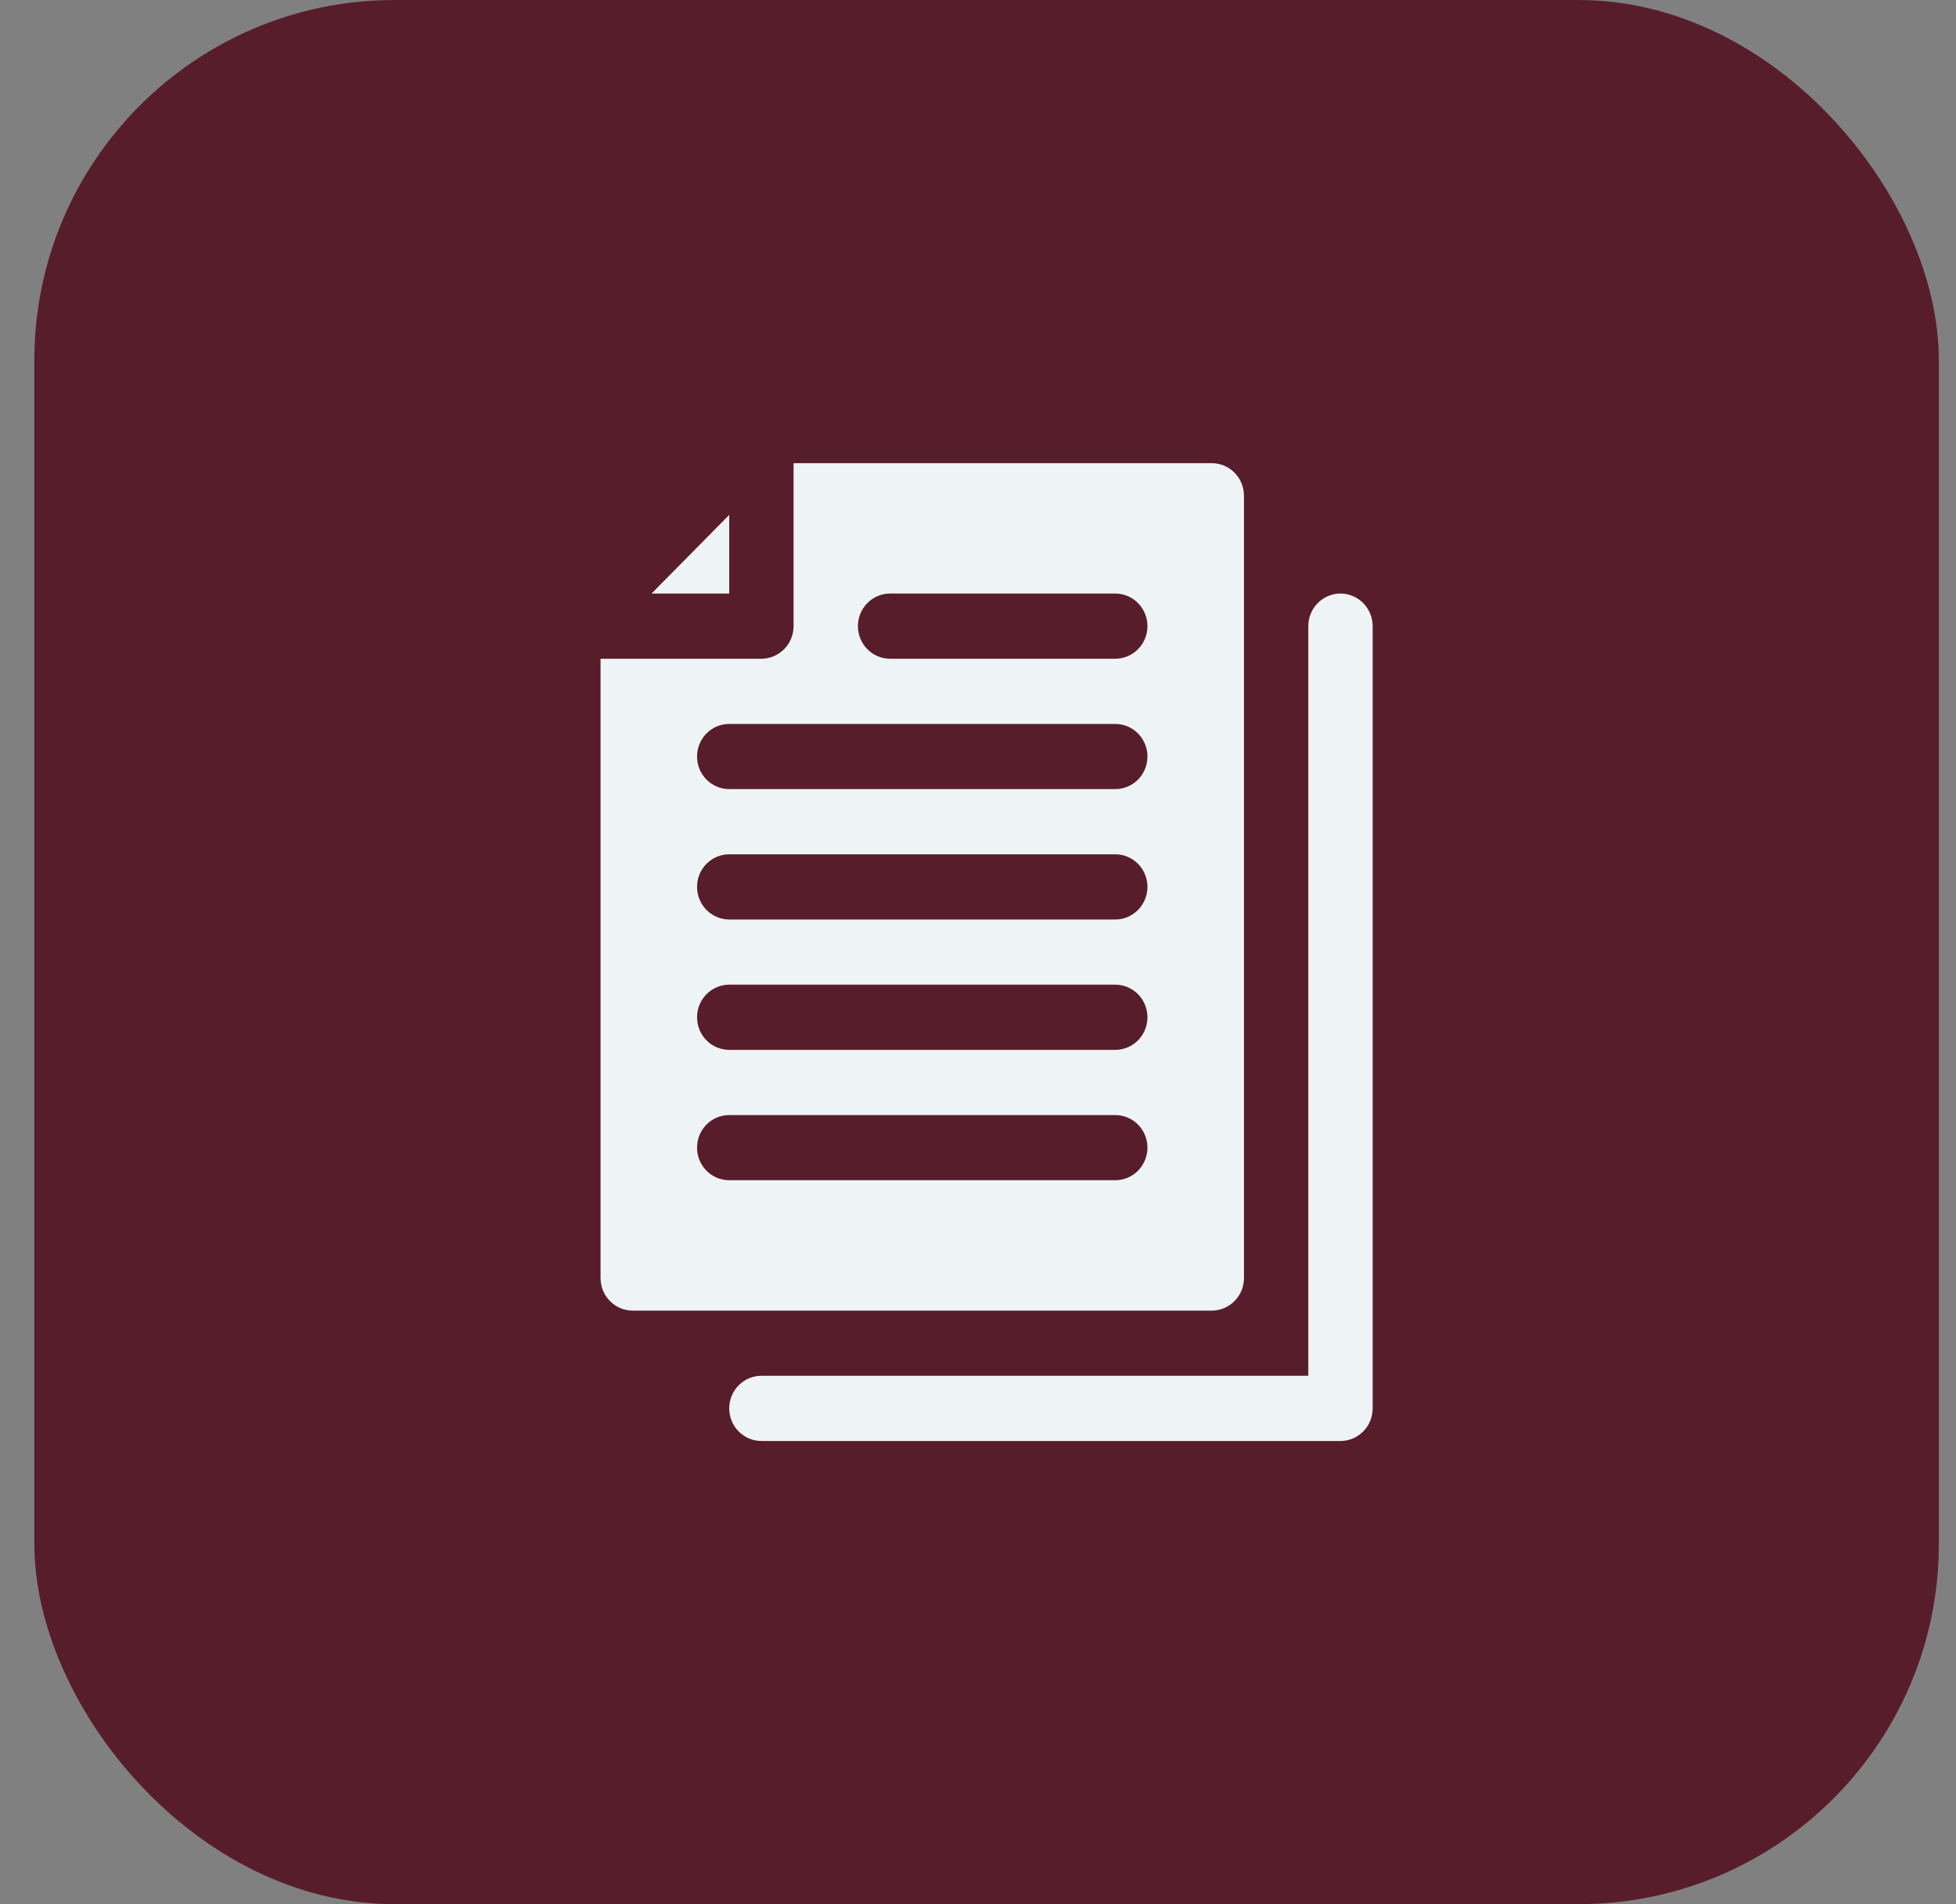 <svg width="38" height="37" viewBox="0 0 38 37" fill="none" xmlns="http://www.w3.org/2000/svg">
<rect x="0" y="0" width="38" height="37" fill="#808080" stroke="none"/>
<rect x="0.667" width="37" height="37" rx="7" fill="#581D2B"/>
<path d="M26.042 28H14.792C14.626 28 14.467 27.933 14.35 27.814C14.232 27.696 14.167 27.535 14.167 27.367C14.167 27.199 14.232 27.038 14.35 26.919C14.467 26.8 14.626 26.733 14.792 26.733H25.417V12.167C25.417 11.999 25.483 11.838 25.6 11.719C25.717 11.6 25.876 11.533 26.042 11.533C26.207 11.533 26.366 11.6 26.484 11.719C26.601 11.838 26.667 11.999 26.667 12.167V27.367C26.667 27.535 26.601 27.696 26.484 27.814C26.366 27.933 26.207 28 26.042 28Z" fill="#EEF4F5"/>
<path d="M14.167 10.005L12.658 11.533H14.167V10.005Z" fill="#EEF4F5"/>
<path d="M23.542 9H15.417V12.167C15.417 12.335 15.351 12.496 15.234 12.614C15.116 12.733 14.957 12.8 14.792 12.8H11.667V24.833C11.667 25.001 11.732 25.162 11.85 25.281C11.967 25.4 12.126 25.467 12.292 25.467H23.542C23.707 25.467 23.866 25.4 23.984 25.281C24.101 25.162 24.167 25.001 24.167 24.833V9.633C24.167 9.465 24.101 9.304 23.984 9.185C23.866 9.067 23.707 9 23.542 9ZM21.667 22.933H14.167C14.001 22.933 13.842 22.867 13.725 22.748C13.607 22.629 13.542 22.468 13.542 22.3C13.542 22.132 13.607 21.971 13.725 21.852C13.842 21.733 14.001 21.667 14.167 21.667H21.667C21.832 21.667 21.991 21.733 22.109 21.852C22.226 21.971 22.292 22.132 22.292 22.3C22.292 22.468 22.226 22.629 22.109 22.748C21.991 22.867 21.832 22.933 21.667 22.933ZM21.667 20.4H14.167C14.001 20.4 13.842 20.333 13.725 20.215C13.607 20.096 13.542 19.935 13.542 19.767C13.542 19.599 13.607 19.438 13.725 19.319C13.842 19.2 14.001 19.133 14.167 19.133H21.667C21.832 19.133 21.991 19.2 22.109 19.319C22.226 19.438 22.292 19.599 22.292 19.767C22.292 19.935 22.226 20.096 22.109 20.215C21.991 20.333 21.832 20.4 21.667 20.4ZM21.667 17.867H14.167C14.001 17.867 13.842 17.8 13.725 17.681C13.607 17.562 13.542 17.401 13.542 17.233C13.542 17.065 13.607 16.904 13.725 16.785C13.842 16.667 14.001 16.6 14.167 16.6H21.667C21.832 16.6 21.991 16.667 22.109 16.785C22.226 16.904 22.292 17.065 22.292 17.233C22.292 17.401 22.226 17.562 22.109 17.681C21.991 17.8 21.832 17.867 21.667 17.867ZM21.667 15.333H14.167C14.001 15.333 13.842 15.267 13.725 15.148C13.607 15.029 13.542 14.868 13.542 14.7C13.542 14.532 13.607 14.371 13.725 14.252C13.842 14.133 14.001 14.067 14.167 14.067H21.667C21.832 14.067 21.991 14.133 22.109 14.252C22.226 14.371 22.292 14.532 22.292 14.7C22.292 14.868 22.226 15.029 22.109 15.148C21.991 15.267 21.832 15.333 21.667 15.333ZM21.667 12.8H17.292C17.126 12.8 16.967 12.733 16.85 12.614C16.733 12.496 16.667 12.335 16.667 12.167C16.667 11.999 16.733 11.838 16.85 11.719C16.967 11.6 17.126 11.533 17.292 11.533H21.667C21.832 11.533 21.991 11.6 22.109 11.719C22.226 11.838 22.292 11.999 22.292 12.167C22.292 12.335 22.226 12.496 22.109 12.614C21.991 12.733 21.832 12.8 21.667 12.8Z" fill="#EEF4F5"/>
</svg>
